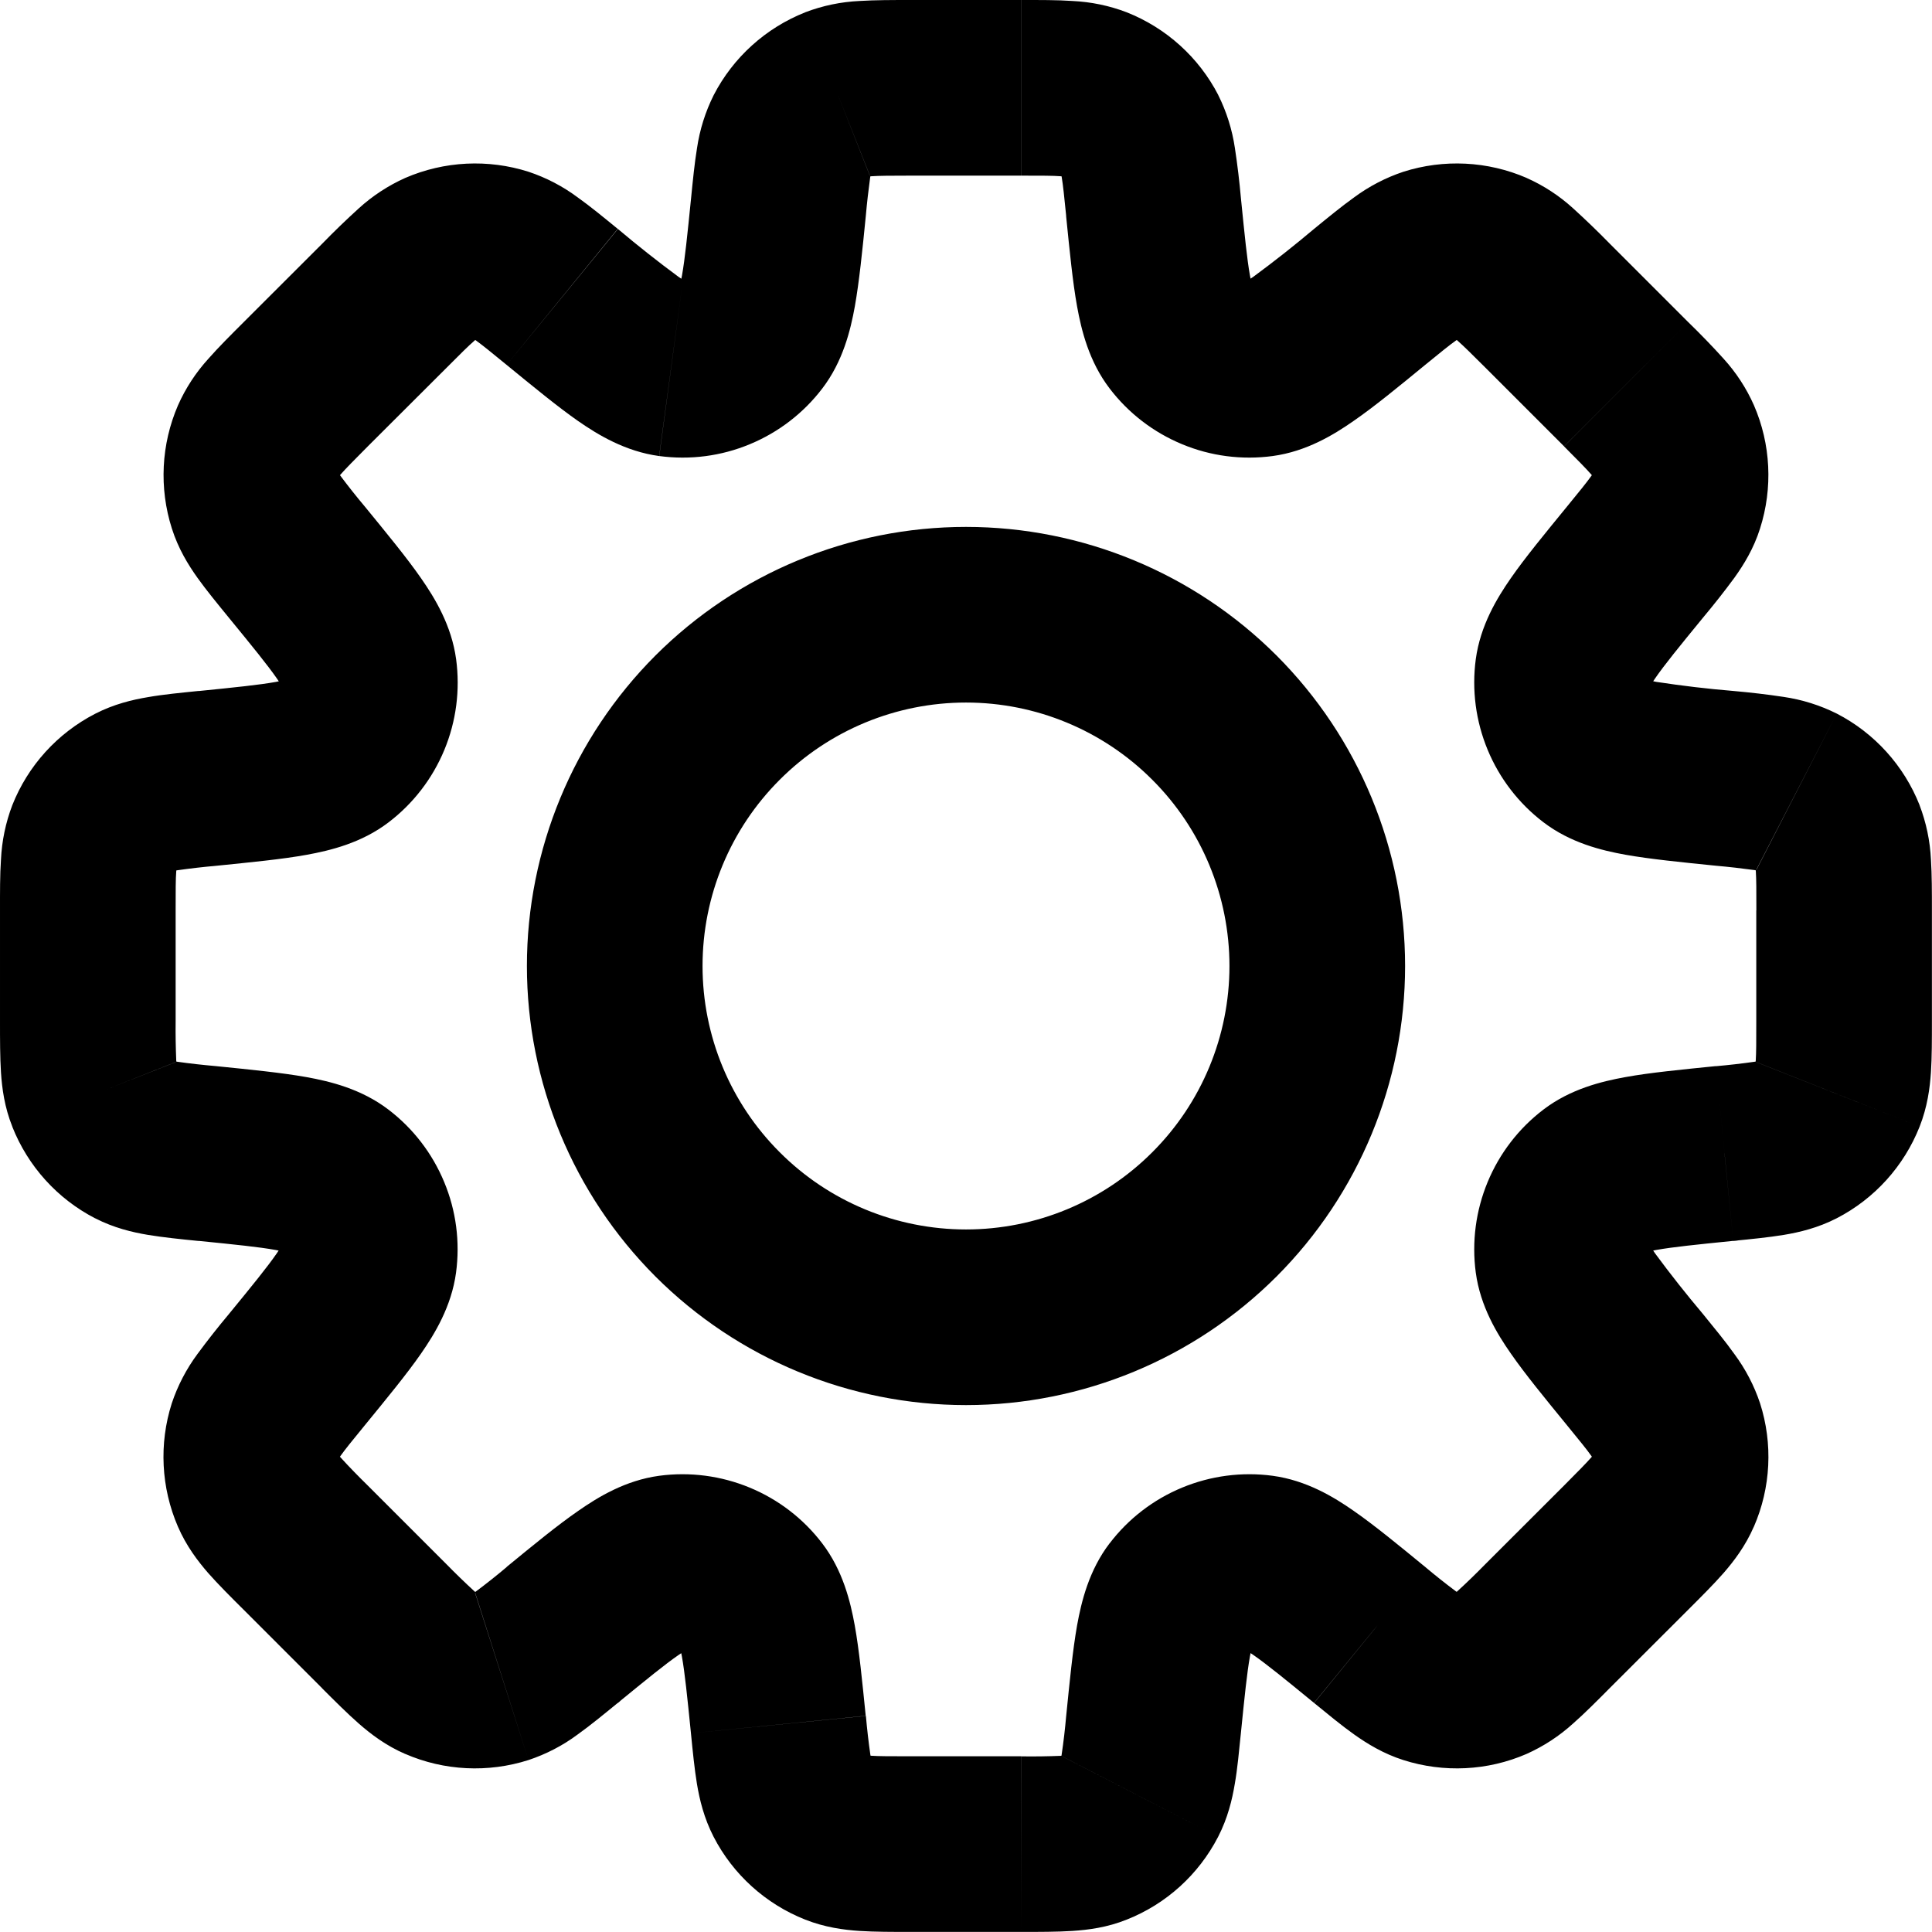 <svg width="22" height="22" viewBox="0 0 22 22" fill="none" xmlns="http://www.w3.org/2000/svg">
<path d="M19.638 13.136L19.539 12.141L19.506 12.144L19.474 12.15L19.638 13.136ZM19.638 13.136L19.738 14.131L19.771 14.128L19.803 14.123L19.638 13.136ZM15.598 18.618L16.231 17.844L16.223 17.838L15.598 18.618ZM15.598 18.618L14.965 19.392L14.973 19.399L15.598 18.618ZM6.402 18.618L5.769 17.845L5.753 17.858L5.738 17.871L6.402 18.618ZM6.402 18.618L7.035 19.393L7.051 19.38L7.066 19.366L6.402 18.618ZM2.361 8.864V7.864H2.311L2.262 7.869L2.361 8.864ZM2.361 8.864V9.864H2.411L2.461 9.859L2.361 8.864ZM14.131 2.261C14.114 2.069 14.091 1.877 14.062 1.686C14.031 1.476 13.967 1.272 13.872 1.082L12.095 2C12.072 1.955 12.077 1.939 12.09 2.018C12.105 2.107 12.118 2.231 12.141 2.461L14.131 2.261ZM14.226 3.211C14.289 3.293 14.268 3.33 14.233 3.135C14.2 2.949 14.174 2.688 14.131 2.261L12.14 2.46C12.18 2.854 12.214 3.208 12.265 3.49C12.314 3.76 12.4 4.115 12.635 4.423L14.226 3.211ZM14.226 3.211L12.635 4.423C12.849 4.704 13.134 4.923 13.46 5.058C13.786 5.194 14.142 5.24 14.492 5.193L14.226 3.211ZM14.964 2.606C14.74 2.795 14.509 2.977 14.273 3.151C14.11 3.264 14.123 3.224 14.226 3.211L14.492 5.193C14.876 5.141 15.188 4.951 15.414 4.793C15.649 4.631 15.924 4.405 16.23 4.154L14.964 2.606ZM15.98 1.956C15.779 2.023 15.589 2.122 15.419 2.248C15.279 2.348 15.122 2.477 14.964 2.606L16.23 4.154C16.409 4.008 16.506 3.929 16.58 3.877C16.645 3.83 16.636 3.846 16.589 3.861L15.98 1.956ZM17.384 2.026C16.94 1.834 16.441 1.809 15.98 1.956L16.589 3.861L17.384 2.026ZM18.33 2.774C18.195 2.636 18.056 2.502 17.913 2.372C17.756 2.229 17.577 2.112 17.383 2.026L16.589 3.861C16.543 3.841 16.536 3.825 16.596 3.878C16.664 3.938 16.753 4.025 16.916 4.188L18.33 2.774ZM19.224 3.668L18.33 2.774L16.916 4.188L17.81 5.082L19.224 3.668ZM19.972 4.614C19.886 4.42 19.769 4.241 19.626 4.084C19.497 3.941 19.362 3.802 19.224 3.668L17.81 5.083C17.973 5.246 18.06 5.335 18.12 5.403C18.173 5.463 18.157 5.456 18.137 5.41L19.972 4.614ZM20.042 6.018C20.189 5.557 20.165 5.058 19.972 4.614L18.137 5.41L20.042 6.018ZM19.392 7.034C19.516 6.886 19.636 6.734 19.75 6.579C19.856 6.431 19.97 6.247 20.042 6.018L18.137 5.41C18.152 5.363 18.167 5.353 18.121 5.419C18.069 5.492 17.991 5.589 17.844 5.768L19.392 7.034ZM18.787 7.773C18.774 7.876 18.734 7.888 18.847 7.725C18.954 7.57 19.12 7.366 19.392 7.034L17.844 5.768C17.594 6.074 17.367 6.349 17.204 6.584C17.047 6.81 16.857 7.122 16.805 7.506L18.787 7.773ZM18.787 7.773L16.805 7.506C16.758 7.856 16.805 8.212 16.94 8.538C17.075 8.864 17.294 9.149 17.575 9.363L18.787 7.773ZM19.737 7.868C19.445 7.844 19.153 7.809 18.863 7.765C18.668 7.73 18.705 7.71 18.787 7.773L17.575 9.363C17.883 9.598 18.237 9.684 18.509 9.733C18.79 9.783 19.144 9.818 19.538 9.858L19.737 7.868ZM20.916 8.126C20.726 8.031 20.522 7.967 20.312 7.936C20.121 7.907 19.929 7.885 19.737 7.868L19.538 9.858C19.686 9.871 19.834 9.888 19.981 9.908C20.061 9.922 20.044 9.927 19.999 9.904L20.916 8.126ZM21.859 9.169C21.681 8.719 21.346 8.348 20.916 8.126L20 9.906L21.859 9.169ZM21.999 10.367C21.999 10.163 21.999 9.96 21.988 9.788C21.978 9.576 21.934 9.366 21.858 9.168L20 9.906C19.982 9.859 19.988 9.843 19.994 9.923C20 10.013 20 10.138 20 10.369L21.999 10.367ZM21.999 11.631V10.367H19.999V11.631H21.999ZM21.859 12.829C21.947 12.606 21.976 12.392 21.988 12.209C21.999 12.038 21.999 11.835 21.999 11.631H19.999C19.999 11.862 19.999 11.987 19.993 12.077C19.987 12.157 19.981 12.141 19.999 12.094L21.859 12.829ZM20.916 13.872C21.346 13.65 21.681 13.279 21.859 12.829L20 12.095L20.916 13.872ZM19.737 14.13C19.941 14.11 20.142 14.09 20.312 14.062C20.492 14.032 20.702 13.982 20.916 13.872L20 12.095C20.044 12.072 20.061 12.077 19.982 12.09C19.835 12.111 19.687 12.128 19.539 12.141L19.737 14.13ZM18.788 14.225C18.705 14.288 18.668 14.268 18.863 14.233C19.049 14.2 19.31 14.173 19.737 14.13L19.538 12.14C19.145 12.18 18.79 12.214 18.509 12.265C18.238 12.314 17.883 12.4 17.575 12.635L18.788 14.225ZM18.788 14.225L17.575 12.635C17.294 12.849 17.075 13.134 16.94 13.46C16.805 13.786 16.758 14.142 16.805 14.492L18.788 14.225ZM19.392 14.963C19.203 14.739 19.021 14.509 18.847 14.273C18.734 14.11 18.775 14.122 18.788 14.225L16.805 14.492C16.857 14.876 17.047 15.188 17.205 15.414C17.368 15.649 17.594 15.924 17.844 16.23L19.392 14.963ZM20.042 15.979C19.975 15.778 19.876 15.589 19.75 15.419C19.65 15.278 19.521 15.122 19.392 14.963L17.844 16.23C17.99 16.409 18.069 16.505 18.121 16.579C18.168 16.644 18.153 16.636 18.137 16.589L20.042 15.979ZM19.972 17.384C20.165 16.94 20.19 16.44 20.042 15.979L18.137 16.589L19.972 17.384ZM19.224 18.33C19.369 18.185 19.512 18.043 19.626 17.913C19.746 17.775 19.876 17.604 19.972 17.383L18.137 16.588C18.157 16.542 18.173 16.536 18.12 16.596C18.06 16.664 17.973 16.752 17.81 16.916L19.224 18.33ZM18.33 19.223L19.224 18.33L17.81 16.916L16.916 17.809L18.33 19.223ZM17.384 19.972C17.578 19.885 17.757 19.768 17.914 19.625C18.043 19.512 18.186 19.368 18.33 19.223L16.916 17.809C16.812 17.915 16.706 18.019 16.596 18.119C16.536 18.173 16.543 18.157 16.589 18.137L17.384 19.972ZM15.98 20.042C16.441 20.189 16.94 20.165 17.384 19.972L16.589 18.137L15.98 20.042ZM14.964 19.392C15.122 19.521 15.278 19.65 15.419 19.75C15.567 19.855 15.751 19.969 15.98 20.042L16.589 18.137C16.636 18.152 16.645 18.167 16.579 18.121C16.46 18.032 16.344 17.94 16.23 17.844L14.964 19.392ZM14.226 18.788C14.123 18.773 14.11 18.733 14.273 18.846C14.428 18.954 14.631 19.119 14.963 19.391L16.23 17.844C15.924 17.593 15.649 17.367 15.414 17.204C15.188 17.046 14.876 16.857 14.492 16.805L14.226 18.788ZM14.226 18.788L14.492 16.805C14.142 16.758 13.786 16.805 13.46 16.94C13.134 17.075 12.849 17.294 12.635 17.575L14.226 18.788ZM14.13 19.737C14.173 19.31 14.2 19.048 14.233 18.863C14.268 18.668 14.288 18.704 14.225 18.787L12.635 17.574C12.4 17.882 12.314 18.237 12.265 18.508C12.215 18.79 12.181 19.144 12.141 19.538L14.13 19.737ZM13.871 20.916C13.981 20.702 14.031 20.492 14.061 20.312C14.091 20.142 14.109 19.941 14.13 19.737L12.141 19.538C12.128 19.686 12.111 19.834 12.089 19.981C12.076 20.061 12.071 20.044 12.094 19.999L13.871 20.916ZM12.83 21.859C13.28 21.681 13.649 21.346 13.871 20.916L12.095 20L12.83 21.859ZM11.63 21.999C11.835 21.999 12.038 21.999 12.21 21.988C12.392 21.976 12.606 21.949 12.83 21.859L12.095 20C12.142 19.982 12.158 19.988 12.078 19.994C11.929 20 11.781 20.002 11.632 20L11.63 21.999ZM10.367 21.999H11.63L11.631 19.999H10.367V21.999ZM9.169 21.859C9.392 21.947 9.606 21.976 9.789 21.988C9.96 21.999 10.163 21.999 10.367 21.999V19.999C10.136 19.999 10.011 19.999 9.921 19.993C9.841 19.987 9.857 19.981 9.904 19.999L9.169 21.859ZM8.126 20.916C8.348 21.346 8.719 21.681 9.169 21.859L9.904 19.999L8.126 20.916ZM7.868 19.737C7.888 19.941 7.908 20.142 7.936 20.312C7.966 20.492 8.016 20.702 8.126 20.916L9.906 20C9.929 20.044 9.924 20.061 9.911 19.982C9.89 19.835 9.873 19.687 9.86 19.539L7.868 19.737ZM7.773 18.787C7.71 18.705 7.73 18.667 7.765 18.863C7.798 19.048 7.825 19.31 7.868 19.737L9.858 19.538C9.818 19.144 9.784 18.79 9.733 18.508C9.684 18.238 9.598 17.883 9.363 17.575L7.773 18.787ZM7.773 18.787L9.363 17.575C9.149 17.294 8.864 17.075 8.538 16.94C8.212 16.805 7.856 16.758 7.506 16.805L7.773 18.787ZM7.034 19.392C7.367 19.12 7.57 18.954 7.725 18.847C7.888 18.734 7.876 18.774 7.773 18.787L7.506 16.805C7.122 16.857 6.81 17.047 6.584 17.205C6.349 17.367 6.074 17.593 5.768 17.844L7.034 19.392ZM6.018 20.042C6.219 19.975 6.409 19.877 6.579 19.75C6.719 19.65 6.876 19.521 7.034 19.392L5.769 17.845C5.655 17.941 5.539 18.033 5.42 18.122C5.355 18.169 5.364 18.154 5.411 18.138L6.018 20.042ZM4.614 19.972C5.058 20.165 5.557 20.189 6.018 20.042L5.409 18.137L4.614 19.972ZM3.667 19.224C3.812 19.369 3.955 19.512 4.085 19.626C4.222 19.746 4.393 19.877 4.615 19.973L5.409 18.137C5.455 18.157 5.462 18.173 5.402 18.12C5.293 18.02 5.186 17.916 5.082 17.81L3.667 19.224ZM2.774 18.33L3.668 19.224L5.082 17.81L4.188 16.916L2.774 18.33ZM2.026 17.384C2.121 17.604 2.252 17.776 2.372 17.914C2.486 18.043 2.629 18.186 2.774 18.33L4.188 16.916C4.082 16.812 3.978 16.706 3.878 16.596C3.825 16.536 3.841 16.543 3.861 16.589L2.026 17.384ZM1.956 15.98C1.809 16.441 1.834 16.94 2.026 17.384L3.861 16.589L1.956 15.98ZM2.606 14.964C2.482 15.112 2.362 15.264 2.248 15.419C2.122 15.589 2.023 15.779 1.956 15.98L3.861 16.589C3.845 16.636 3.831 16.645 3.877 16.579C3.929 16.506 4.007 16.409 4.154 16.23L2.606 14.964ZM3.21 14.225C3.224 14.122 3.264 14.11 3.151 14.273C3.044 14.428 2.878 14.632 2.606 14.964L4.154 16.23C4.404 15.924 4.631 15.649 4.794 15.414C4.951 15.188 5.141 14.876 5.193 14.492L3.21 14.225ZM3.21 14.225L5.193 14.492C5.24 14.142 5.194 13.786 5.058 13.46C4.923 13.134 4.704 12.849 4.423 12.635L3.21 14.225ZM2.26 14.13C2.688 14.173 2.95 14.2 3.135 14.233C3.33 14.268 3.293 14.288 3.21 14.225L4.423 12.635C4.115 12.4 3.761 12.314 3.489 12.265C3.208 12.215 2.854 12.18 2.459 12.14L2.26 14.13ZM1.082 13.872C1.296 13.982 1.506 14.032 1.686 14.062C1.856 14.09 2.057 14.111 2.261 14.131L2.459 12.14C2.311 12.127 2.164 12.111 2.017 12.09C1.937 12.076 1.954 12.071 1.999 12.094L1.082 13.872ZM0.14 12.83C0.318 13.28 0.653 13.651 1.083 13.873L2 12.095L0.14 12.83ZM2.04061e-05 11.632C2.04061e-05 11.836 2.04435e-05 12.039 0.011 12.211C0.023 12.393 0.051 12.607 0.141 12.831L2 12.094C2.018 12.141 2.012 12.157 2.007 12.077C2.001 11.929 1.998 11.78 2 11.632H2.04061e-05ZM2.04061e-05 10.368V11.632H2V10.368H2.04061e-05ZM0.14 9.169C0.064 9.368 0.021 9.577 0.011 9.789C-0.001 9.961 2.04061e-05 10.164 2.04061e-05 10.369H2C2 10.137 2 10.012 2.007 9.922C2.012 9.842 2.018 9.858 2 9.905L0.14 9.169ZM1.083 8.128C0.653 8.35 0.318 8.719 0.14 9.169L2 9.905L1.083 8.128ZM2.262 7.868C2.058 7.889 1.857 7.908 1.687 7.938C1.507 7.968 1.297 8.018 1.083 8.128L2 9.905C1.955 9.928 1.939 9.923 2.018 9.91C2.165 9.889 2.313 9.872 2.461 9.859L2.262 7.868ZM3.212 7.774C3.295 7.711 3.332 7.731 3.136 7.766C2.951 7.799 2.689 7.826 2.262 7.869L2.461 9.859C2.854 9.819 3.209 9.785 3.491 9.734C3.762 9.685 4.117 9.599 4.425 9.364L3.212 7.774ZM3.212 7.774L4.425 9.364C4.706 9.15 4.925 8.865 5.06 8.539C5.195 8.213 5.241 7.857 5.194 7.507L3.212 7.774ZM2.607 7.035C2.879 7.367 3.045 7.571 3.153 7.726C3.266 7.889 3.226 7.877 3.212 7.774L5.194 7.507C5.142 7.123 4.953 6.812 4.795 6.585C4.632 6.35 4.405 6.075 4.155 5.769L2.607 7.035ZM1.957 6.018C2.03 6.248 2.143 6.431 2.249 6.58C2.349 6.72 2.478 6.877 2.607 7.035L4.155 5.769C4.059 5.655 3.967 5.539 3.878 5.42C3.831 5.355 3.847 5.363 3.862 5.41L1.957 6.018ZM2.027 4.615C1.835 5.059 1.81 5.557 1.957 6.018L3.862 5.41L2.027 4.615ZM2.775 3.668C2.63 3.813 2.487 3.955 2.373 4.085C2.23 4.242 2.113 4.421 2.027 4.615L3.862 5.41C3.842 5.456 3.826 5.463 3.879 5.402C3.939 5.334 4.026 5.246 4.189 5.082L2.775 3.668ZM3.669 2.775L2.775 3.668L4.189 5.082L5.084 4.189L3.669 2.775ZM4.615 2.026C4.421 2.113 4.242 2.23 4.085 2.373C3.942 2.503 3.803 2.637 3.669 2.775L5.084 4.189C5.247 4.025 5.335 3.938 5.403 3.879C5.463 3.825 5.456 3.841 5.41 3.861L4.615 2.026ZM6.019 1.956C5.558 1.809 5.059 1.834 4.615 2.026L5.41 3.861L6.019 1.956ZM7.034 2.606C6.876 2.477 6.721 2.349 6.58 2.249C6.41 2.122 6.22 2.023 6.019 1.956L5.41 3.861C5.363 3.846 5.354 3.831 5.42 3.877C5.493 3.93 5.59 4.008 5.769 4.155L7.034 2.606ZM7.774 3.211C7.877 3.225 7.889 3.265 7.726 3.152C7.49 2.978 7.26 2.796 7.036 2.607L5.769 4.155C6.075 4.405 6.349 4.631 6.584 4.795C6.81 4.952 7.122 5.141 7.506 5.193L7.774 3.211ZM7.774 3.211L7.507 5.193C7.857 5.24 8.213 5.194 8.539 5.058C8.865 4.923 9.15 4.704 9.364 4.423L7.774 3.211ZM7.869 2.261C7.826 2.689 7.799 2.951 7.766 3.136C7.731 3.331 7.711 3.294 7.774 3.211L9.364 4.423C9.599 4.115 9.685 3.761 9.734 3.49C9.784 3.209 9.82 2.854 9.859 2.46L7.869 2.261ZM8.127 1.083C8.032 1.273 7.968 1.477 7.937 1.687C7.909 1.857 7.889 2.058 7.869 2.262L9.859 2.46C9.872 2.312 9.889 2.165 9.909 2.018C9.923 1.938 9.928 1.956 9.905 2L8.127 1.083ZM9.17 0.14C8.72 0.318 8.349 0.653 8.127 1.083L9.905 2L9.17 0.14ZM10.368 2.04061e-05C10.164 2.04061e-05 9.961 2.04435e-05 9.789 0.011C9.577 0.021 9.368 0.064 9.169 0.14L9.906 2C9.859 2.018 9.843 2.012 9.923 2.007C10.013 2.001 10.138 2 10.369 2L10.368 2.04061e-05ZM11.632 2.04061e-05H10.368V2H11.632V2.04061e-05ZM12.83 0.14C12.632 0.064 12.422 0.021 12.21 0.011C12.04 -0.001 11.837 2.04061e-05 11.633 2.04061e-05V2C11.864 2 11.989 2 12.079 2.007C12.159 2.012 12.142 2.018 12.095 2L12.83 0.14ZM13.873 1.083C13.651 0.653 13.28 0.318 12.83 0.14L12.095 2L13.873 1.083ZM14 11C14 11.796 13.684 12.559 13.121 13.121C12.559 13.684 11.796 14 11 14V16C12.326 16 13.598 15.473 14.536 14.536C15.473 13.598 16 12.326 16 11H14ZM11 8C11.796 8 12.559 8.316 13.121 8.879C13.684 9.441 14 10.204 14 11H16C16 9.674 15.473 8.402 14.536 7.464C13.598 6.527 12.326 6 11 6V8ZM8 11C8 10.204 8.316 9.441 8.879 8.879C9.441 8.316 10.204 8 11 8V6C9.674 6 8.402 6.527 7.464 7.464C6.527 8.402 6 9.674 6 11H8ZM11 14C10.204 14 9.441 13.684 8.879 13.121C8.316 12.559 8 11.796 8 11H6C6 12.326 6.527 13.598 7.464 14.536C8.402 15.473 9.674 16 11 16V14Z" fill="black"/>
</svg>
